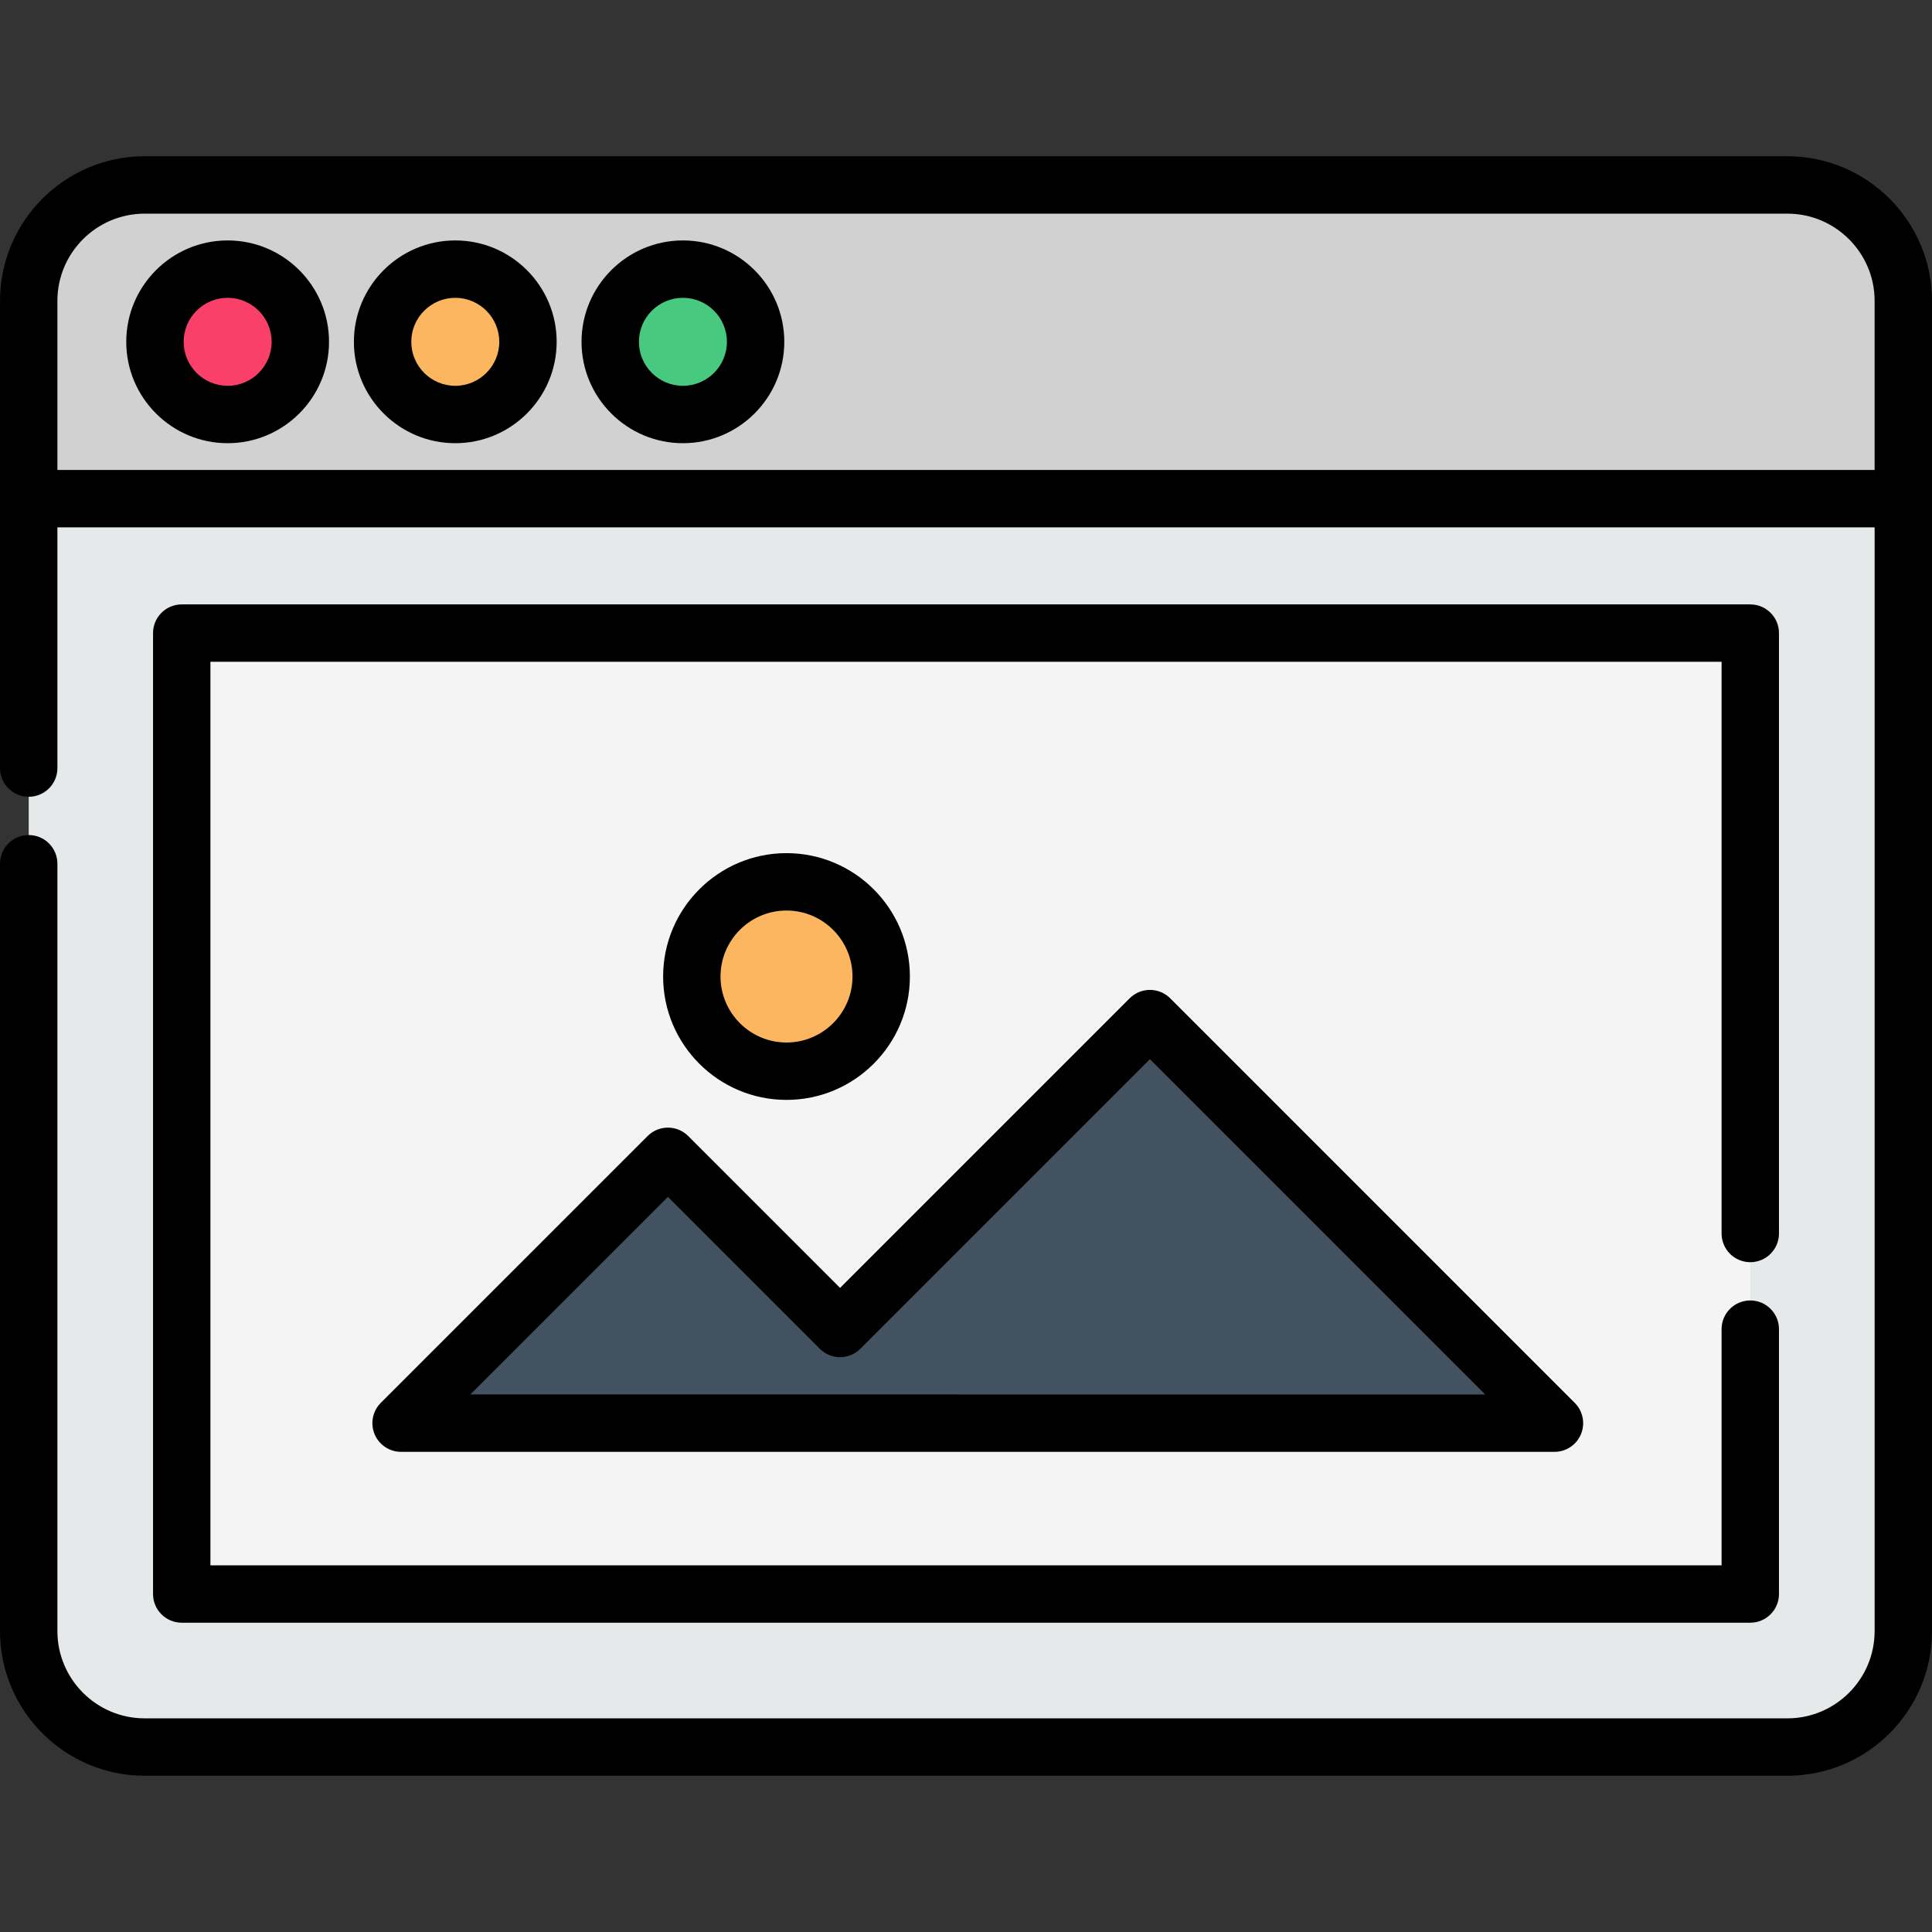 <?xml version="1.0" encoding="iso-8859-1"?>
<!-- Generator: Adobe Illustrator 19.0.0, SVG Export Plug-In . SVG Version: 6.00 Build 0)  -->
<svg xmlns="http://www.w3.org/2000/svg" xmlns:xlink="http://www.w3.org/1999/xlink" version="1.1" id="Layer_1" x="0px" y="0px" viewBox="0 0 505.003 505.003" style="enable-background:new 0 0 505.003 505.003;" xml:space="preserve" width="512" height="512">
<rect x="0" y="0" width="505.003" height="505.003" fill="#333333" stroke="none"/>
<g>
	<g>
		<path style="fill:#E5E9EA;" d="M497.503,78.656v347.69c0,16.74-13.57,30.31-30.31,30.31H37.803c-16.73,0-30.3-13.57-30.3-30.31    V78.656c0-16.74,13.57-30.31,30.3-30.31h429.39C483.933,48.346,497.503,61.916,497.503,78.656z"/>
		<path style="fill:#D1D1D1;" d="M497.503,78.656v51.69h-490v-51.69c0-16.74,13.57-30.31,30.3-30.31h429.39    C483.933,48.346,497.503,61.916,497.503,78.656z"/>
		<rect x="47.503" y="165.485" style="fill:#F4F4F4;" width="410" height="251.172"/>
		<g>
			<circle style="fill:#FA3F68;" cx="59.503" cy="89.347" r="19"/>
			<circle style="fill:#47C97F;" cx="178.506" cy="89.347" r="19"/>
			<circle style="fill:#FCB65F;" cx="119.005" cy="89.347" r="19"/>
		</g>
		<g>
			<path style="fill:#435260;" d="M300.579,266.249l-80.998,80.998c-20.603-20.603-44.998-44.998-44.998-44.998l-69.747,69.747     l301.482,0.004L300.579,266.249z"/>
			<circle style="fill:#FCB65F;" cx="205.584" cy="255.251" r="24.749"/>
		</g>
	</g>
	<g>
		<path d="M467.193,40.846H37.804c-20.844,0-37.801,16.961-37.801,37.81v51.632c0,0.02-0.003,0.039-0.003,0.058    s0.003,0.039,0.003,0.058v70.365c0,4.142,3.357,7.5,7.5,7.5s7.5-3.358,7.5-7.5v-62.923h475v288.5    c0,12.578-10.232,22.81-22.81,22.81H37.804c-12.572,0-22.801-10.232-22.801-22.81V225.771c0-4.142-3.357-7.5-7.5-7.5    s-7.5,3.358-7.5,7.5v200.576c0,20.849,16.957,37.81,37.801,37.81h429.39c20.849,0,37.81-16.961,37.81-37.81V78.656    C505.003,57.808,488.042,40.846,467.193,40.846z M15.003,122.846v-44.19c0-12.578,10.229-22.81,22.801-22.81h429.39    c12.577,0,22.81,10.232,22.81,22.81v44.19H15.003z"/>
		<path d="M457.503,329.923c4.143,0,7.5-3.358,7.5-7.5V165.485c0-4.142-3.357-7.5-7.5-7.5h-410c-4.143,0-7.5,3.358-7.5,7.5v251.172    c0,4.142,3.357,7.5,7.5,7.5h410c4.143,0,7.5-3.358,7.5-7.5v-69.232c0-4.142-3.357-7.5-7.5-7.5s-7.5,3.358-7.5,7.5v61.732h-395    V172.985h395v149.438C450.003,326.565,453.36,329.923,457.503,329.923z"/>
		<path d="M59.503,62.847c-14.612,0-26.5,11.888-26.5,26.5s11.888,26.5,26.5,26.5s26.5-11.888,26.5-26.5    S74.115,62.847,59.503,62.847z M59.503,100.847c-6.341,0-11.5-5.159-11.5-11.5s5.159-11.5,11.5-11.5s11.5,5.159,11.5,11.5    S65.844,100.847,59.503,100.847z"/>
		<path d="M178.506,62.847c-14.612,0-26.5,11.888-26.5,26.5s11.888,26.5,26.5,26.5s26.5-11.888,26.5-26.5    S193.118,62.847,178.506,62.847z M178.506,100.847c-6.341,0-11.5-5.159-11.5-11.5s5.159-11.5,11.5-11.5s11.5,5.159,11.5,11.5    S184.847,100.847,178.506,100.847z"/>
		<path d="M119.005,62.847c-14.612,0-26.5,11.888-26.5,26.5s11.888,26.5,26.5,26.5s26.5-11.888,26.5-26.5    S133.617,62.847,119.005,62.847z M119.005,100.847c-6.341,0-11.5-5.159-11.5-11.5s5.159-11.5,11.5-11.5s11.5,5.159,11.5,11.5    S125.346,100.847,119.005,100.847z"/>
		<path d="M99.534,366.693c-2.145,2.145-2.786,5.371-1.625,8.173c1.16,2.803,3.896,4.63,6.929,4.63l301.481,0.003    c3.033,0,5.769-1.827,6.929-4.63c1.161-2.802,0.52-6.028-1.625-8.173l-105.74-105.75c-1.406-1.406-3.314-2.197-5.304-2.197    s-3.896,0.79-5.304,2.197l-75.693,75.694l-39.694-39.694c-2.931-2.93-7.679-2.928-10.607,0L99.534,366.693z M174.584,312.856    l39.694,39.694c1.407,1.407,3.314,2.197,5.304,2.197s3.896-0.79,5.304-2.197l75.693-75.694l87.635,87.643l-265.27-0.003    L174.584,312.856z"/>
		<path d="M205.584,287.5c17.781,0,32.248-14.467,32.248-32.249c0-17.782-14.467-32.249-32.248-32.249    c-17.782,0-32.249,14.467-32.249,32.249C173.335,273.033,187.802,287.5,205.584,287.5z M205.584,238.002    c9.511,0,17.248,7.738,17.248,17.249c0,9.511-7.737,17.249-17.248,17.249s-17.249-7.738-17.249-17.249    C188.335,245.74,196.073,238.002,205.584,238.002z"/>
	</g>
</g>















</svg>
